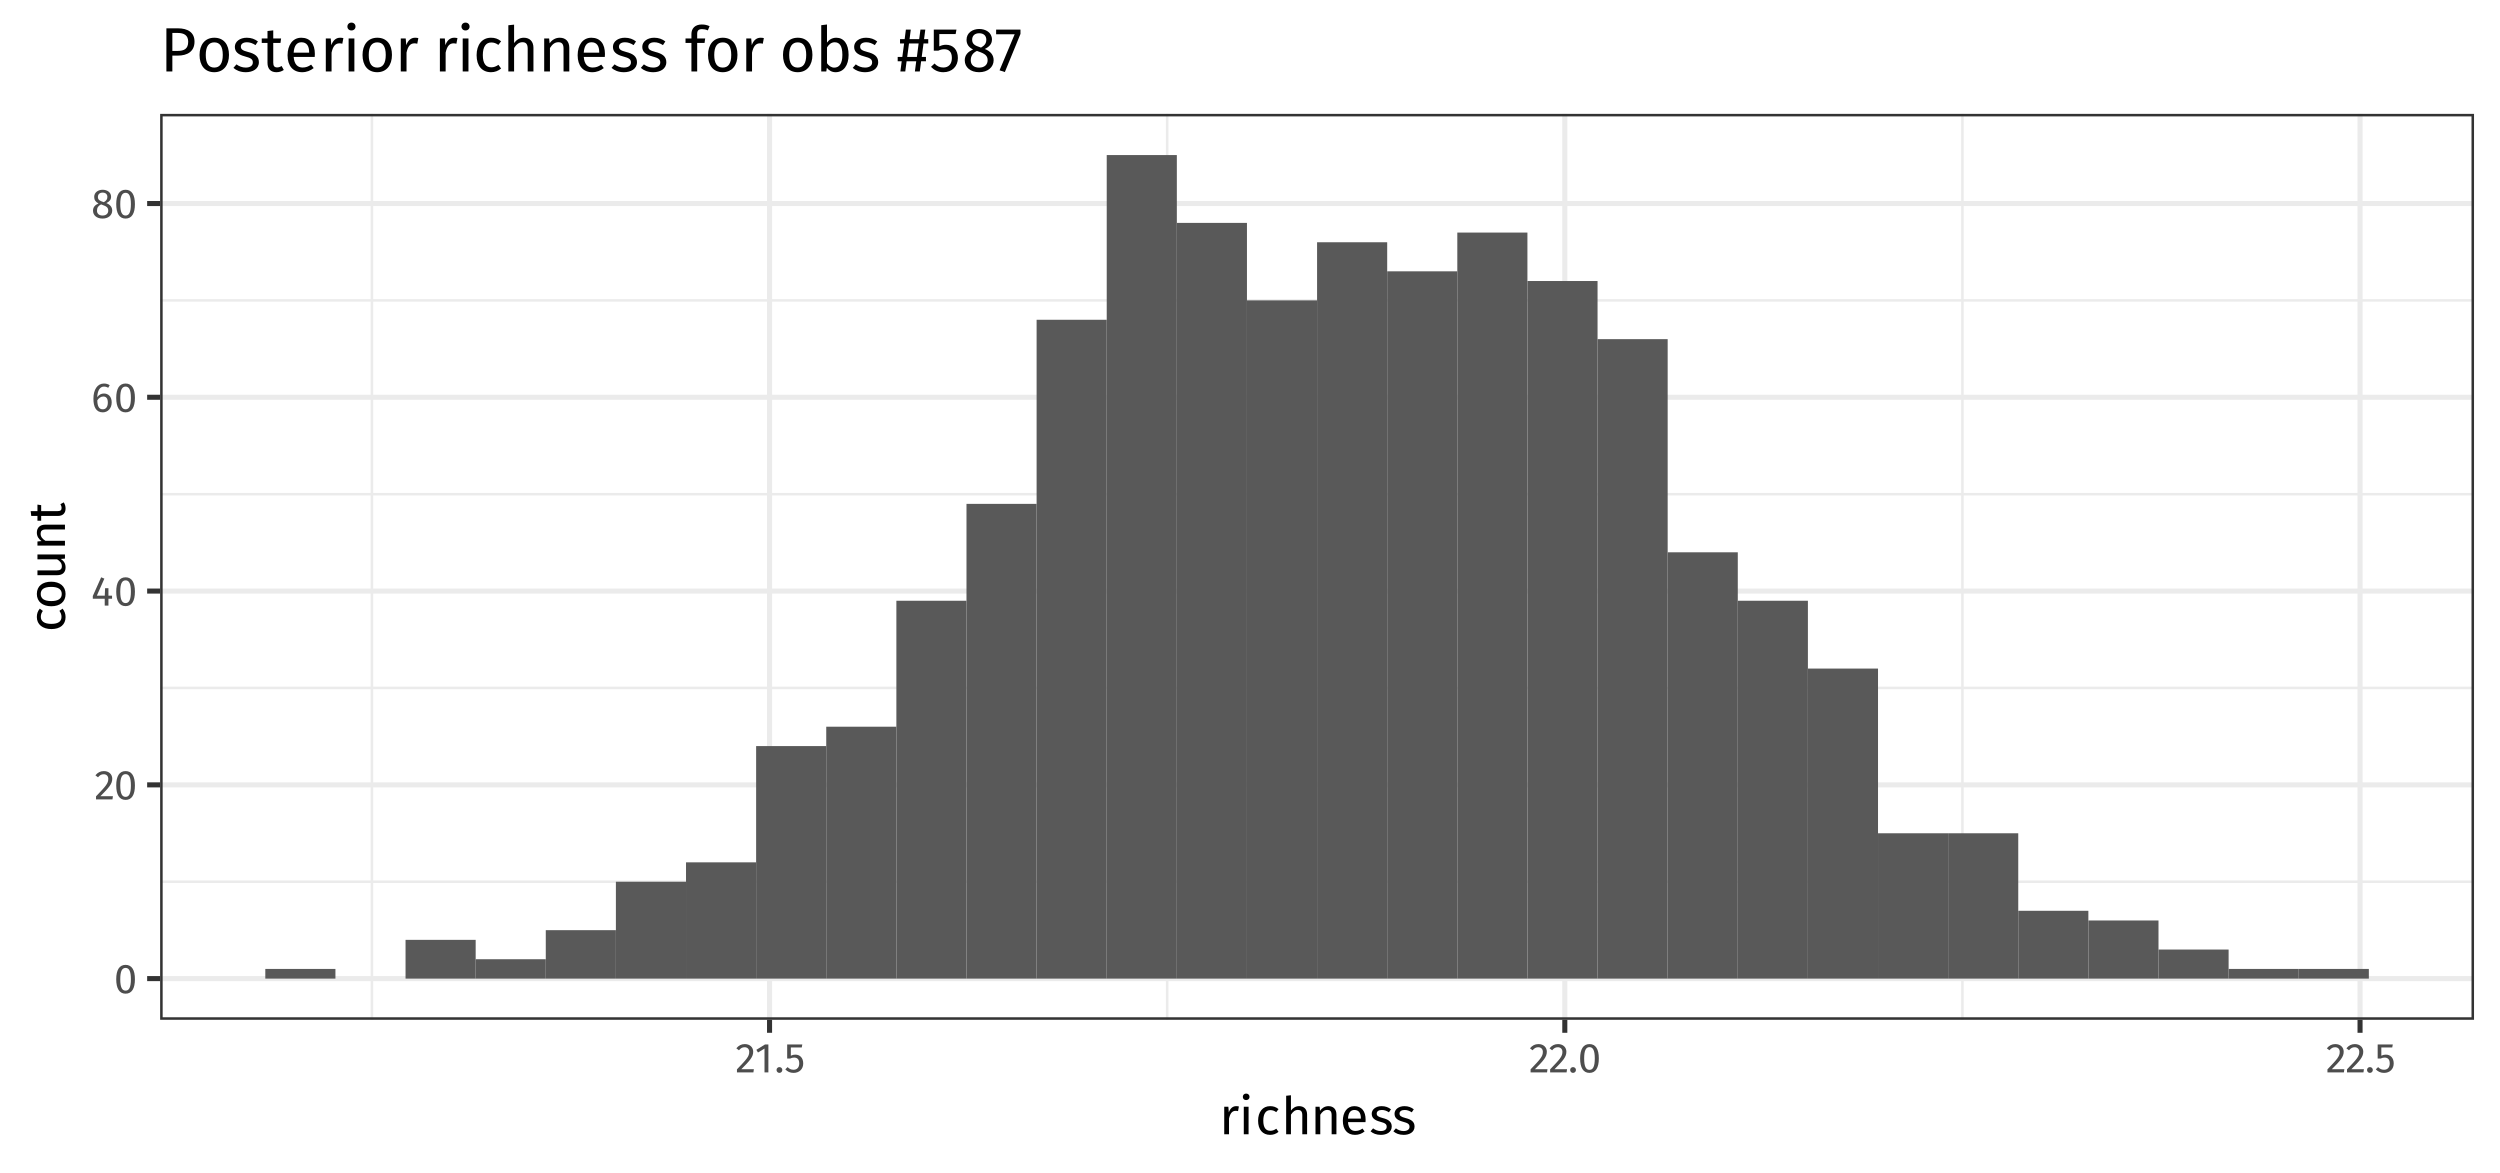 <?xml version="1.0" encoding="UTF-8"?>
<svg xmlns="http://www.w3.org/2000/svg" xmlns:xlink="http://www.w3.org/1999/xlink" width="767" height="360" viewBox="0 0 767 360">
<defs>
<g>
<g id="glyph-0-0">
<path d="M 6.953 -13.438 L 1.578 -13.438 L 1.578 4.484 L 6.953 4.484 Z M 6.25 -12.766 L 6.25 3.812 L 2.281 3.812 L 2.281 -12.766 Z M 4.141 -5.766 C 3.641 -5.766 2.953 -5.625 2.953 -5.266 C 2.953 -5.109 3.078 -4.984 3.266 -4.984 C 3.312 -4.984 3.359 -4.984 3.422 -5.016 C 3.641 -5.125 3.828 -5.156 4.094 -5.156 C 4.734 -5.156 4.875 -4.766 4.875 -4.281 C 4.875 -3.594 4.625 -3.344 3.719 -3.281 L 3.719 -2.219 C 3.719 -2.016 3.859 -1.906 4.031 -1.906 C 4.188 -1.906 4.344 -2.016 4.344 -2.219 L 4.344 -2.797 C 5.203 -2.922 5.562 -3.406 5.562 -4.297 C 5.562 -5.062 5.25 -5.766 4.141 -5.766 Z M 4.031 -1.531 C 3.781 -1.531 3.578 -1.344 3.578 -1.094 C 3.578 -0.812 3.781 -0.609 4.031 -0.609 C 4.281 -0.609 4.484 -0.812 4.484 -1.094 C 4.484 -1.344 4.281 -1.531 4.031 -1.531 Z M 4.031 -1.531 "/>
</g>
<g id="glyph-0-1">
<path d="M 3.578 -8.688 C 1.656 -8.688 0.703 -7.109 0.703 -4.281 C 0.703 -1.438 1.656 0.156 3.578 0.156 C 5.484 0.156 6.438 -1.438 6.438 -4.281 C 6.438 -7.109 5.484 -8.688 3.578 -8.688 Z M 3.578 -7.75 C 4.625 -7.75 5.203 -6.781 5.203 -4.281 C 5.203 -1.75 4.625 -0.781 3.578 -0.781 C 2.5 -0.781 1.938 -1.75 1.938 -4.281 C 1.938 -6.781 2.5 -7.75 3.578 -7.75 Z M 3.578 -7.75 "/>
</g>
<g id="glyph-0-2">
<path d="M 2.922 -8.688 C 1.844 -8.688 1.016 -8.25 0.312 -7.391 L 1.109 -6.781 C 1.656 -7.438 2.141 -7.719 2.859 -7.719 C 3.688 -7.719 4.266 -7.188 4.266 -6.297 C 4.266 -4.906 3.516 -4.078 0.5 -0.938 L 0.5 0 L 5.547 0 L 5.688 -0.984 L 1.844 -0.984 C 4.469 -3.609 5.484 -4.75 5.484 -6.344 C 5.484 -7.672 4.484 -8.688 2.922 -8.688 Z M 2.922 -8.688 "/>
</g>
<g id="glyph-0-3">
<path d="M 6.422 -3.047 L 5.312 -3.047 L 5.312 -5.344 L 4.281 -5.344 L 4.188 -3.047 L 1.75 -3.047 L 4.062 -8.281 L 3.078 -8.688 L 0.516 -2.953 L 0.516 -2.109 L 4.172 -2.109 L 4.172 0 L 5.312 0 L 5.312 -2.109 L 6.422 -2.109 Z M 6.422 -3.047 "/>
</g>
<g id="glyph-0-4">
<path d="M 3.938 -5.625 C 3.141 -5.625 2.438 -5.297 1.875 -4.5 C 1.938 -6.469 2.688 -7.75 3.922 -7.75 C 4.406 -7.75 4.844 -7.625 5.25 -7.391 L 5.703 -8.172 C 5.203 -8.5 4.625 -8.688 3.938 -8.688 C 1.922 -8.688 0.703 -6.828 0.703 -4.016 C 0.703 -1.562 1.5 0.156 3.578 0.156 C 5.094 0.156 6.312 -1.031 6.312 -2.906 C 6.312 -4.734 5.203 -5.625 3.938 -5.625 Z M 3.578 -0.781 C 2.438 -0.781 1.938 -1.656 1.891 -3.516 C 2.328 -4.219 2.969 -4.703 3.734 -4.703 C 4.547 -4.703 5.125 -4.219 5.125 -2.859 C 5.125 -1.609 4.594 -0.781 3.578 -0.781 Z M 3.578 -0.781 "/>
</g>
<g id="glyph-0-5">
<path d="M 4.672 -4.594 C 5.641 -5.078 6.125 -5.656 6.125 -6.531 C 6.125 -7.984 4.812 -8.688 3.531 -8.688 C 2.234 -8.688 0.938 -7.938 0.938 -6.484 C 0.938 -5.609 1.344 -4.953 2.266 -4.484 C 1.219 -4.031 0.578 -3.359 0.578 -2.266 C 0.578 -0.859 1.734 0.156 3.5 0.156 C 5.25 0.156 6.469 -0.859 6.469 -2.297 C 6.469 -3.359 5.844 -4.125 4.672 -4.594 Z M 3.531 -7.812 C 4.469 -7.812 4.984 -7.281 4.984 -6.484 C 4.984 -5.766 4.656 -5.312 3.891 -4.875 L 3.672 -4.953 C 2.688 -5.266 2.078 -5.594 2.078 -6.469 C 2.078 -7.328 2.656 -7.812 3.531 -7.812 Z M 3.516 -0.781 C 2.453 -0.781 1.797 -1.328 1.797 -2.266 C 1.797 -3.203 2.219 -3.781 3.062 -4.203 L 3.375 -4.078 C 4.766 -3.609 5.25 -3.203 5.25 -2.281 C 5.25 -1.375 4.594 -0.781 3.516 -0.781 Z M 3.516 -0.781 "/>
</g>
<g id="glyph-0-6">
<path d="M 4.141 -8.562 L 3.094 -8.562 L 0.453 -6.922 L 0.953 -6.094 L 2.953 -7.312 L 2.953 0 L 4.141 0 Z M 4.141 -8.562 "/>
</g>
<g id="glyph-0-7">
<path d="M 1.516 -1.625 C 1.031 -1.625 0.641 -1.234 0.641 -0.75 C 0.641 -0.25 1.031 0.156 1.516 0.156 C 2.031 0.156 2.422 -0.25 2.422 -0.75 C 2.422 -1.234 2.031 -1.625 1.516 -1.625 Z M 1.516 -1.625 "/>
</g>
<g id="glyph-0-8">
<path d="M 5.547 -8.562 L 0.906 -8.562 L 0.906 -4.25 L 1.828 -4.25 C 2.234 -4.438 2.578 -4.547 3.047 -4.547 C 3.922 -4.547 4.609 -4.078 4.609 -2.766 C 4.609 -1.516 3.922 -0.812 2.859 -0.812 C 2.109 -0.812 1.562 -1.078 1.047 -1.625 L 0.328 -0.938 C 1 -0.25 1.781 0.156 2.859 0.156 C 4.641 0.156 5.828 -1.031 5.828 -2.734 C 5.828 -4.438 4.844 -5.453 3.406 -5.453 C 2.938 -5.453 2.484 -5.344 2.031 -5.125 L 2.031 -7.641 L 5.375 -7.641 Z M 5.547 -8.562 "/>
</g>
<g id="glyph-1-0">
<path d="M 8.688 -16.797 L 1.969 -16.797 L 1.969 5.594 L 8.688 5.594 Z M 7.828 -15.969 L 7.828 4.766 L 2.844 4.766 L 2.844 -15.969 Z M 5.188 -7.219 C 4.562 -7.219 3.703 -7.031 3.703 -6.594 C 3.703 -6.391 3.844 -6.219 4.078 -6.219 C 4.141 -6.219 4.203 -6.234 4.281 -6.266 C 4.562 -6.406 4.781 -6.453 5.125 -6.453 C 5.922 -6.453 6.094 -5.969 6.094 -5.344 C 6.094 -4.5 5.797 -4.172 4.641 -4.109 L 4.641 -2.766 C 4.641 -2.531 4.828 -2.391 5.047 -2.391 C 5.234 -2.391 5.438 -2.531 5.438 -2.766 L 5.438 -3.484 C 6.516 -3.641 6.953 -4.25 6.953 -5.375 C 6.953 -6.344 6.562 -7.219 5.188 -7.219 Z M 5.047 -1.922 C 4.719 -1.922 4.484 -1.688 4.484 -1.359 C 4.484 -1.031 4.719 -0.766 5.047 -0.766 C 5.359 -0.766 5.594 -1.031 5.594 -1.359 C 5.594 -1.688 5.359 -1.922 5.047 -1.922 Z M 5.047 -1.922 "/>
</g>
<g id="glyph-1-1">
<path d="M 5.188 -8.625 C 4.156 -8.625 3.375 -7.984 2.922 -6.719 L 2.781 -8.438 L 1.516 -8.438 L 1.516 0 L 2.984 0 L 2.984 -4.812 C 3.344 -6.438 3.953 -7.188 5.016 -7.188 C 5.312 -7.188 5.484 -7.156 5.75 -7.094 L 6.016 -8.531 C 5.766 -8.594 5.453 -8.625 5.188 -8.625 Z M 5.188 -8.625 "/>
</g>
<g id="glyph-1-2">
<path d="M 2.234 -12.484 C 1.625 -12.484 1.219 -12.047 1.219 -11.469 C 1.219 -10.906 1.625 -10.484 2.234 -10.484 C 2.859 -10.484 3.281 -10.906 3.281 -11.469 C 3.281 -12.047 2.859 -12.484 2.234 -12.484 Z M 2.984 -8.438 L 1.516 -8.438 L 1.516 0 L 2.984 0 Z M 2.984 -8.438 "/>
</g>
<g id="glyph-1-3">
<path d="M 4.594 -8.625 C 2.297 -8.625 0.906 -6.828 0.906 -4.141 C 0.906 -1.422 2.312 0.188 4.594 0.188 C 5.562 0.188 6.422 -0.125 7.172 -0.734 L 6.5 -1.703 C 5.859 -1.281 5.359 -1.062 4.656 -1.062 C 3.328 -1.062 2.5 -1.969 2.5 -4.172 C 2.5 -6.375 3.328 -7.406 4.656 -7.406 C 5.359 -7.406 5.891 -7.203 6.469 -6.781 L 7.172 -7.719 C 6.391 -8.375 5.578 -8.625 4.594 -8.625 Z M 4.594 -8.625 "/>
</g>
<g id="glyph-1-4">
<path d="M 5.484 -8.625 C 4.438 -8.625 3.594 -8.094 2.984 -7.266 L 2.984 -11.969 L 1.516 -11.812 L 1.516 0 L 2.984 0 L 2.984 -6 C 3.547 -6.875 4.203 -7.469 5.125 -7.469 C 5.922 -7.469 6.469 -7.109 6.469 -5.844 L 6.469 0 L 7.938 0 L 7.938 -6.047 C 7.938 -7.625 7.031 -8.625 5.484 -8.625 Z M 5.484 -8.625 "/>
</g>
<g id="glyph-1-5">
<path d="M 5.484 -8.625 C 4.391 -8.625 3.484 -8.047 2.906 -7.188 L 2.781 -8.438 L 1.516 -8.438 L 1.516 0 L 2.984 0 L 2.984 -5.984 C 3.547 -6.875 4.188 -7.469 5.141 -7.469 C 5.953 -7.469 6.469 -7.109 6.469 -5.844 L 6.469 0 L 7.938 0 L 7.938 -6.047 C 7.938 -7.641 7.047 -8.625 5.484 -8.625 Z M 5.484 -8.625 "/>
</g>
<g id="glyph-1-6">
<path d="M 7.891 -4.469 C 7.891 -7.047 6.688 -8.625 4.422 -8.625 C 2.234 -8.625 0.906 -6.75 0.906 -4.125 C 0.906 -1.453 2.281 0.188 4.641 0.188 C 5.812 0.188 6.75 -0.203 7.578 -0.859 L 6.938 -1.75 C 6.203 -1.234 5.578 -1.016 4.75 -1.016 C 3.531 -1.016 2.625 -1.766 2.484 -3.719 L 7.859 -3.719 C 7.875 -3.906 7.891 -4.172 7.891 -4.469 Z M 6.438 -4.797 L 2.484 -4.797 C 2.594 -6.672 3.328 -7.453 4.453 -7.453 C 5.781 -7.453 6.438 -6.547 6.438 -4.891 Z M 6.438 -4.797 "/>
</g>
<g id="glyph-1-7">
<path d="M 3.812 -8.625 C 2.062 -8.625 0.766 -7.641 0.766 -6.297 C 0.766 -5.125 1.484 -4.344 3.312 -3.859 C 4.938 -3.422 5.359 -3.109 5.359 -2.266 C 5.359 -1.469 4.656 -0.984 3.547 -0.984 C 2.641 -0.984 1.859 -1.297 1.188 -1.812 L 0.406 -0.906 C 1.141 -0.266 2.156 0.188 3.578 0.188 C 5.297 0.188 6.906 -0.609 6.906 -2.375 C 6.906 -3.844 5.891 -4.547 4.109 -4.984 C 2.75 -5.344 2.297 -5.656 2.297 -6.359 C 2.297 -7.031 2.891 -7.453 3.859 -7.453 C 4.641 -7.453 5.297 -7.219 6.047 -6.734 L 6.672 -7.656 C 5.875 -8.266 4.984 -8.625 3.812 -8.625 Z M 3.812 -8.625 "/>
</g>
<g id="glyph-2-0">
<path d="M -16.797 -8.688 L -16.797 -1.969 L 5.594 -1.969 L 5.594 -8.688 Z M -15.969 -7.828 L 4.766 -7.828 L 4.766 -2.844 L -15.969 -2.844 Z M -7.219 -5.188 C -7.219 -4.562 -7.031 -3.703 -6.594 -3.703 C -6.391 -3.703 -6.219 -3.844 -6.219 -4.078 C -6.219 -4.141 -6.234 -4.203 -6.266 -4.281 C -6.406 -4.562 -6.453 -4.781 -6.453 -5.125 C -6.453 -5.922 -5.969 -6.094 -5.344 -6.094 C -4.5 -6.094 -4.172 -5.797 -4.109 -4.641 L -2.766 -4.641 C -2.531 -4.641 -2.391 -4.828 -2.391 -5.047 C -2.391 -5.234 -2.531 -5.438 -2.766 -5.438 L -3.484 -5.438 C -3.641 -6.516 -4.25 -6.953 -5.375 -6.953 C -6.344 -6.953 -7.219 -6.562 -7.219 -5.188 Z M -1.922 -5.047 C -1.922 -4.719 -1.688 -4.484 -1.359 -4.484 C -1.031 -4.484 -0.766 -4.719 -0.766 -5.047 C -0.766 -5.359 -1.031 -5.594 -1.359 -5.594 C -1.688 -5.594 -1.922 -5.359 -1.922 -5.047 Z M -1.922 -5.047 "/>
</g>
<g id="glyph-2-1">
<path d="M -8.625 -4.594 C -8.625 -2.297 -6.828 -0.906 -4.141 -0.906 C -1.422 -0.906 0.188 -2.312 0.188 -4.594 C 0.188 -5.562 -0.125 -6.422 -0.734 -7.172 L -1.703 -6.5 C -1.281 -5.859 -1.062 -5.359 -1.062 -4.656 C -1.062 -3.328 -1.969 -2.5 -4.172 -2.5 C -6.375 -2.5 -7.406 -3.328 -7.406 -4.656 C -7.406 -5.359 -7.203 -5.891 -6.781 -6.469 L -7.719 -7.172 C -8.375 -6.391 -8.625 -5.578 -8.625 -4.594 Z M -8.625 -4.594 "/>
</g>
<g id="glyph-2-2">
<path d="M -8.625 -4.688 C -8.625 -2.281 -6.812 -0.906 -4.203 -0.906 C -1.531 -0.906 0.188 -2.266 0.188 -4.672 C 0.188 -7.062 -1.609 -8.438 -4.219 -8.438 C -6.891 -8.438 -8.625 -7.094 -8.625 -4.688 Z M -7.438 -4.688 C -7.438 -6.078 -6.422 -6.844 -4.219 -6.844 C -2.016 -6.844 -0.984 -6.078 -0.984 -4.672 C -0.984 -3.266 -2.016 -2.5 -4.203 -2.5 C -6.422 -2.5 -7.438 -3.281 -7.438 -4.688 Z M -7.438 -4.688 "/>
</g>
<g id="glyph-2-3">
<path d="M -8.438 -7.797 L -8.438 -6.312 L -2.422 -6.312 C -1.562 -5.812 -0.953 -5.125 -0.953 -4.203 C -0.953 -3.297 -1.391 -2.906 -2.547 -2.906 L -8.438 -2.906 L -8.438 -1.438 L -2.391 -1.438 C -0.734 -1.438 0.188 -2.312 0.188 -3.797 C 0.188 -4.984 -0.281 -5.781 -1.312 -6.422 L 0 -6.531 L 0 -7.797 Z M -8.438 -7.797 "/>
</g>
<g id="glyph-2-4">
<path d="M -8.625 -5.484 C -8.625 -4.391 -8.047 -3.484 -7.188 -2.906 L -8.438 -2.781 L -8.438 -1.516 L 0 -1.516 L 0 -2.984 L -5.984 -2.984 C -6.875 -3.547 -7.469 -4.188 -7.469 -5.141 C -7.469 -5.953 -7.109 -6.469 -5.844 -6.469 L 0 -6.469 L 0 -7.938 L -6.047 -7.938 C -7.641 -7.938 -8.625 -7.047 -8.625 -5.484 Z M -8.625 -5.484 "/>
</g>
<g id="glyph-2-5">
<path d="M -1.391 -5.219 C -1.141 -4.797 -1.031 -4.469 -1.031 -4.094 C -1.031 -3.359 -1.422 -3.094 -2.266 -3.094 L -7.297 -3.094 L -7.297 -4.922 L -8.438 -5.094 L -8.438 -3.094 L -10.516 -3.094 L -10.344 -1.609 L -8.438 -1.609 L -8.438 -0.141 L -7.297 -0.141 L -7.297 -1.609 L -2.203 -1.609 C -0.641 -1.609 0.188 -2.469 0.188 -3.891 C 0.188 -4.609 0 -5.219 -0.391 -5.781 Z M -1.391 -5.219 "/>
</g>
<g id="glyph-3-0">
<path d="M 10.422 -20.156 L 2.359 -20.156 L 2.359 6.719 L 10.422 6.719 Z M 9.391 -19.172 L 9.391 5.719 L 3.422 5.719 L 3.422 -19.172 Z M 6.219 -8.656 C 5.469 -8.656 4.438 -8.438 4.438 -7.906 C 4.438 -7.656 4.609 -7.469 4.891 -7.469 C 4.969 -7.469 5.047 -7.484 5.141 -7.531 C 5.469 -7.688 5.734 -7.734 6.141 -7.734 C 7.109 -7.734 7.312 -7.156 7.312 -6.406 C 7.312 -5.391 6.953 -5.016 5.562 -4.938 L 5.562 -3.328 C 5.562 -3.031 5.797 -2.859 6.047 -2.859 C 6.281 -2.859 6.531 -3.031 6.531 -3.328 L 6.531 -4.188 C 7.812 -4.375 8.359 -5.109 8.359 -6.453 C 8.359 -7.609 7.875 -8.656 6.219 -8.656 Z M 6.047 -2.297 C 5.672 -2.297 5.375 -2.016 5.375 -1.625 C 5.375 -1.234 5.672 -0.922 6.047 -0.922 C 6.438 -0.922 6.719 -1.234 6.719 -1.625 C 6.719 -2.016 6.438 -2.297 6.047 -2.297 Z M 6.047 -2.297 "/>
</g>
<g id="glyph-3-1">
<path d="M 5.391 -13.234 L 1.922 -13.234 L 1.922 0 L 3.75 0 L 3.75 -4.859 L 5.422 -4.859 C 8.328 -4.859 10.547 -6.109 10.547 -9.141 C 10.547 -11.922 8.578 -13.234 5.391 -13.234 Z M 5.344 -6.297 L 3.75 -6.297 L 3.75 -11.812 L 5.375 -11.812 C 7.328 -11.812 8.609 -11.094 8.609 -9.125 C 8.609 -6.875 7.297 -6.297 5.344 -6.297 Z M 5.344 -6.297 "/>
</g>
<g id="glyph-3-2">
<path d="M 5.625 -10.344 C 2.75 -10.344 1.094 -8.188 1.094 -5.047 C 1.094 -1.844 2.734 0.234 5.609 0.234 C 8.469 0.234 10.125 -1.938 10.125 -5.062 C 10.125 -8.281 8.5 -10.344 5.625 -10.344 Z M 5.625 -8.922 C 7.297 -8.922 8.219 -7.703 8.219 -5.062 C 8.219 -2.422 7.297 -1.188 5.609 -1.188 C 3.922 -1.188 3 -2.422 3 -5.047 C 3 -7.703 3.938 -8.922 5.625 -8.922 Z M 5.625 -8.922 "/>
</g>
<g id="glyph-3-3">
<path d="M 4.578 -10.344 C 2.484 -10.344 0.922 -9.172 0.922 -7.562 C 0.922 -6.141 1.781 -5.203 3.969 -4.625 C 5.938 -4.109 6.438 -3.719 6.438 -2.734 C 6.438 -1.766 5.594 -1.188 4.266 -1.188 C 3.172 -1.188 2.234 -1.562 1.422 -2.172 L 0.484 -1.094 C 1.359 -0.328 2.594 0.234 4.297 0.234 C 6.359 0.234 8.297 -0.734 8.297 -2.844 C 8.297 -4.609 7.062 -5.453 4.938 -5.984 C 3.297 -6.406 2.766 -6.797 2.766 -7.625 C 2.766 -8.438 3.469 -8.953 4.625 -8.953 C 5.562 -8.953 6.359 -8.656 7.266 -8.078 L 8 -9.203 C 7.047 -9.922 5.984 -10.344 4.578 -10.344 Z M 4.578 -10.344 "/>
</g>
<g id="glyph-3-4">
<path d="M 6.266 -1.672 C 5.766 -1.359 5.359 -1.234 4.922 -1.234 C 4.031 -1.234 3.703 -1.703 3.703 -2.734 L 3.703 -8.75 L 5.922 -8.75 L 6.109 -10.125 L 3.703 -10.125 L 3.703 -12.609 L 1.938 -12.406 L 1.938 -10.125 L 0.172 -10.125 L 0.172 -8.75 L 1.938 -8.75 L 1.938 -2.656 C 1.938 -0.766 2.953 0.234 4.672 0.234 C 5.531 0.234 6.266 0 6.938 -0.453 Z M 6.266 -1.672 "/>
</g>
<g id="glyph-3-5">
<path d="M 9.469 -5.359 C 9.469 -8.453 8.031 -10.344 5.297 -10.344 C 2.688 -10.344 1.094 -8.109 1.094 -4.953 C 1.094 -1.75 2.75 0.234 5.562 0.234 C 6.969 0.234 8.109 -0.25 9.109 -1.031 L 8.328 -2.094 C 7.453 -1.484 6.703 -1.203 5.703 -1.203 C 4.25 -1.203 3.156 -2.109 2.969 -4.453 L 9.422 -4.453 C 9.453 -4.688 9.469 -5.016 9.469 -5.359 Z M 7.719 -5.766 L 2.969 -5.766 C 3.109 -8 4 -8.953 5.344 -8.953 C 6.938 -8.953 7.719 -7.859 7.719 -5.875 Z M 7.719 -5.766 "/>
</g>
<g id="glyph-3-6">
<path d="M 6.219 -10.344 C 5 -10.344 4.047 -9.578 3.516 -8.062 L 3.344 -10.125 L 1.828 -10.125 L 1.828 0 L 3.594 0 L 3.594 -5.781 C 4.016 -7.719 4.75 -8.625 6.016 -8.625 C 6.375 -8.625 6.594 -8.578 6.891 -8.5 L 7.219 -10.234 C 6.906 -10.312 6.547 -10.344 6.219 -10.344 Z M 6.219 -10.344 "/>
</g>
<g id="glyph-3-7">
<path d="M 2.688 -14.984 C 1.953 -14.984 1.453 -14.453 1.453 -13.766 C 1.453 -13.094 1.953 -12.578 2.688 -12.578 C 3.438 -12.578 3.938 -13.094 3.938 -13.766 C 3.938 -14.453 3.438 -14.984 2.688 -14.984 Z M 3.594 -10.125 L 1.828 -10.125 L 1.828 0 L 3.594 0 Z M 3.594 -10.125 "/>
</g>
<g id="glyph-3-8">
</g>
<g id="glyph-3-9">
<path d="M 5.516 -10.344 C 2.766 -10.344 1.094 -8.203 1.094 -4.969 C 1.094 -1.703 2.781 0.234 5.516 0.234 C 6.688 0.234 7.703 -0.156 8.609 -0.891 L 7.797 -2.031 C 7.031 -1.531 6.438 -1.266 5.594 -1.266 C 4 -1.266 3 -2.359 3 -5.016 C 3 -7.641 4 -8.891 5.594 -8.891 C 6.438 -8.891 7.062 -8.641 7.766 -8.141 L 8.609 -9.25 C 7.656 -10.047 6.703 -10.344 5.516 -10.344 Z M 5.516 -10.344 "/>
</g>
<g id="glyph-3-10">
<path d="M 6.594 -10.344 C 5.312 -10.344 4.328 -9.719 3.594 -8.719 L 3.594 -14.359 L 1.828 -14.172 L 1.828 0 L 3.594 0 L 3.594 -7.203 C 4.266 -8.25 5.047 -8.969 6.141 -8.969 C 7.109 -8.969 7.766 -8.531 7.766 -7.016 L 7.766 0 L 9.531 0 L 9.531 -7.266 C 9.531 -9.156 8.438 -10.344 6.594 -10.344 Z M 6.594 -10.344 "/>
</g>
<g id="glyph-3-11">
<path d="M 6.594 -10.344 C 5.266 -10.344 4.188 -9.656 3.5 -8.625 L 3.344 -10.125 L 1.828 -10.125 L 1.828 0 L 3.594 0 L 3.594 -7.188 C 4.266 -8.25 5.031 -8.969 6.172 -8.969 C 7.141 -8.969 7.766 -8.531 7.766 -7.016 L 7.766 0 L 9.531 0 L 9.531 -7.266 C 9.531 -9.172 8.453 -10.344 6.594 -10.344 Z M 6.594 -10.344 "/>
</g>
<g id="glyph-3-12">
<path d="M 5.266 -12.984 C 5.781 -12.984 6.375 -12.891 7.031 -12.594 L 7.578 -13.891 C 6.781 -14.234 6.125 -14.406 5.172 -14.406 C 3.109 -14.406 2 -13.188 2 -11.5 L 2 -10.125 L 0.188 -10.125 L 0.188 -8.75 L 2 -8.75 L 2 0 L 3.766 0 L 3.766 -8.75 L 6.031 -8.75 L 6.219 -10.125 L 3.766 -10.125 L 3.766 -11.516 C 3.766 -12.5 4.141 -12.984 5.266 -12.984 Z M 5.266 -12.984 "/>
</g>
<g id="glyph-3-13">
<path d="M 6.453 -10.344 C 5.219 -10.344 4.281 -9.797 3.594 -8.859 L 3.594 -14.406 L 1.828 -14.188 L 1.828 0 L 3.375 0 L 3.547 -1.109 C 4.25 -0.266 5.125 0.234 6.234 0.234 C 8.703 0.234 10.219 -1.906 10.219 -5.062 C 10.219 -8.453 8.734 -10.344 6.453 -10.344 Z M 5.812 -1.172 C 4.922 -1.172 4.109 -1.734 3.594 -2.531 L 3.594 -7.375 C 4.109 -8.188 4.844 -8.953 5.953 -8.953 C 7.375 -8.953 8.312 -7.953 8.312 -5.062 C 8.312 -2.297 7.297 -1.172 5.812 -1.172 Z M 5.812 -1.172 "/>
</g>
<g id="glyph-3-14">
<path d="M 9.656 -8.578 L 9.656 -9.922 L 8.375 -9.922 L 8.75 -12.844 L 7.266 -12.844 L 6.875 -9.922 L 3.922 -9.922 L 4.297 -12.844 L 2.797 -12.844 L 2.422 -9.922 L 1 -9.922 L 1 -8.578 L 2.25 -8.578 L 1.703 -4.453 L 0.281 -4.453 L 0.281 -3.125 L 1.516 -3.125 L 1.109 0 L 2.609 0 L 3.016 -3.125 L 5.969 -3.125 L 5.562 0 L 7.062 0 L 7.469 -3.125 L 8.953 -3.125 L 8.953 -4.453 L 7.656 -4.453 L 8.203 -8.578 Z M 6.172 -4.453 L 3.203 -4.453 L 3.75 -8.578 L 6.703 -8.578 Z M 6.172 -4.453 "/>
</g>
<g id="glyph-3-15">
<path d="M 8.312 -12.844 L 1.359 -12.844 L 1.359 -6.375 L 2.75 -6.375 C 3.359 -6.656 3.875 -6.812 4.578 -6.812 C 5.891 -6.812 6.906 -6.125 6.906 -4.141 C 6.906 -2.266 5.891 -1.203 4.281 -1.203 C 3.172 -1.203 2.344 -1.609 1.578 -2.438 L 0.5 -1.406 C 1.5 -0.391 2.672 0.234 4.297 0.234 C 6.969 0.234 8.75 -1.562 8.75 -4.109 C 8.75 -6.656 7.281 -8.188 5.109 -8.188 C 4.422 -8.188 3.719 -8.031 3.047 -7.688 L 3.047 -11.469 L 8.062 -11.469 Z M 8.312 -12.844 "/>
</g>
<g id="glyph-3-16">
<path d="M 7.016 -6.891 C 8.469 -7.625 9.203 -8.484 9.203 -9.797 C 9.203 -11.984 7.219 -13.031 5.297 -13.031 C 3.344 -13.031 1.406 -11.906 1.406 -9.734 C 1.406 -8.406 2.016 -7.438 3.406 -6.734 C 1.828 -6.047 0.859 -5.047 0.859 -3.406 C 0.859 -1.281 2.609 0.234 5.266 0.234 C 7.875 0.234 9.719 -1.281 9.719 -3.438 C 9.719 -5.047 8.781 -6.188 7.016 -6.891 Z M 5.297 -11.719 C 6.703 -11.719 7.469 -10.922 7.469 -9.734 C 7.469 -8.641 6.984 -7.969 5.844 -7.312 L 5.516 -7.438 C 4.031 -7.906 3.125 -8.391 3.125 -9.719 C 3.125 -11 3.969 -11.719 5.297 -11.719 Z M 5.281 -1.172 C 3.688 -1.172 2.703 -2 2.703 -3.406 C 2.703 -4.797 3.328 -5.688 4.594 -6.297 L 5.062 -6.125 C 7.141 -5.422 7.875 -4.797 7.875 -3.422 C 7.875 -2.078 6.891 -1.172 5.281 -1.172 Z M 5.281 -1.172 "/>
</g>
<g id="glyph-3-17">
<path d="M 7.953 -12.844 L 0.484 -12.844 L 0.484 -11.406 L 6.172 -11.406 L 1.531 -0.344 L 3.156 0.188 L 7.953 -11.516 Z M 7.953 -12.844 "/>
</g>
</g>
<clipPath id="clip-0">
<path clip-rule="nonzero" d="M 49.129 34.941 L 759.031 34.941 L 759.031 312.871 L 49.129 312.871 Z M 49.129 34.941 "/>
</clipPath>
<clipPath id="clip-1">
<path clip-rule="nonzero" d="M 49.129 270 L 759.031 270 L 759.031 271 L 49.129 271 Z M 49.129 270 "/>
</clipPath>
<clipPath id="clip-2">
<path clip-rule="nonzero" d="M 49.129 210 L 759.031 210 L 759.031 212 L 49.129 212 Z M 49.129 210 "/>
</clipPath>
<clipPath id="clip-3">
<path clip-rule="nonzero" d="M 49.129 151 L 759.031 151 L 759.031 152 L 49.129 152 Z M 49.129 151 "/>
</clipPath>
<clipPath id="clip-4">
<path clip-rule="nonzero" d="M 49.129 91 L 759.031 91 L 759.031 93 L 49.129 93 Z M 49.129 91 "/>
</clipPath>
<clipPath id="clip-5">
<path clip-rule="nonzero" d="M 113 34.941 L 115 34.941 L 115 312.871 L 113 312.871 Z M 113 34.941 "/>
</clipPath>
<clipPath id="clip-6">
<path clip-rule="nonzero" d="M 357 34.941 L 359 34.941 L 359 312.871 L 357 312.871 Z M 357 34.941 "/>
</clipPath>
<clipPath id="clip-7">
<path clip-rule="nonzero" d="M 601 34.941 L 603 34.941 L 603 312.871 L 601 312.871 Z M 601 34.941 "/>
</clipPath>
<clipPath id="clip-8">
<path clip-rule="nonzero" d="M 49.129 299 L 759.031 299 L 759.031 302 L 49.129 302 Z M 49.129 299 "/>
</clipPath>
<clipPath id="clip-9">
<path clip-rule="nonzero" d="M 49.129 240 L 759.031 240 L 759.031 242 L 49.129 242 Z M 49.129 240 "/>
</clipPath>
<clipPath id="clip-10">
<path clip-rule="nonzero" d="M 49.129 180 L 759.031 180 L 759.031 183 L 49.129 183 Z M 49.129 180 "/>
</clipPath>
<clipPath id="clip-11">
<path clip-rule="nonzero" d="M 49.129 121 L 759.031 121 L 759.031 123 L 49.129 123 Z M 49.129 121 "/>
</clipPath>
<clipPath id="clip-12">
<path clip-rule="nonzero" d="M 49.129 61 L 759.031 61 L 759.031 64 L 49.129 64 Z M 49.129 61 "/>
</clipPath>
<clipPath id="clip-13">
<path clip-rule="nonzero" d="M 235 34.941 L 237 34.941 L 237 312.871 L 235 312.871 Z M 235 34.941 "/>
</clipPath>
<clipPath id="clip-14">
<path clip-rule="nonzero" d="M 479 34.941 L 481 34.941 L 481 312.871 L 479 312.871 Z M 479 34.941 "/>
</clipPath>
<clipPath id="clip-15">
<path clip-rule="nonzero" d="M 723 34.941 L 725 34.941 L 725 312.871 L 723 312.871 Z M 723 34.941 "/>
</clipPath>
<clipPath id="clip-16">
<path clip-rule="nonzero" d="M 49.129 34.941 L 759.031 34.941 L 759.031 312.871 L 49.129 312.871 Z M 49.129 34.941 "/>
</clipPath>
</defs>
<rect x="-76.7" y="-36" width="920.4" height="432" fill="rgb(100%, 100%, 100%)" fill-opacity="1"/>
<rect x="-76.7" y="-36" width="920.4" height="432" fill="rgb(100%, 100%, 100%)" fill-opacity="1"/>
<path fill="none" stroke-width="1.552" stroke-linecap="round" stroke-linejoin="round" stroke="rgb(100%, 100%, 100%)" stroke-opacity="1" stroke-miterlimit="10" d="M 0 360 L 767 360 L 767 0 L 0 0 Z M 0 360 "/>
<g clip-path="url(#clip-0)">
<path fill-rule="nonzero" fill="rgb(100%, 100%, 100%)" fill-opacity="1" d="M 49.129 312.871 L 759.031 312.871 L 759.031 34.941 L 49.129 34.941 Z M 49.129 312.871 "/>
</g>
<g clip-path="url(#clip-1)">
<path fill="none" stroke-width="0.776" stroke-linecap="butt" stroke-linejoin="round" stroke="rgb(92.157%, 92.157%, 92.157%)" stroke-opacity="1" stroke-miterlimit="10" d="M 49.129 270.512 L 759.031 270.512 "/>
</g>
<g clip-path="url(#clip-2)">
<path fill="none" stroke-width="0.776" stroke-linecap="butt" stroke-linejoin="round" stroke="rgb(92.157%, 92.157%, 92.157%)" stroke-opacity="1" stroke-miterlimit="10" d="M 49.129 211.062 L 759.031 211.062 "/>
</g>
<g clip-path="url(#clip-3)">
<path fill="none" stroke-width="0.776" stroke-linecap="butt" stroke-linejoin="round" stroke="rgb(92.157%, 92.157%, 92.157%)" stroke-opacity="1" stroke-miterlimit="10" d="M 49.129 151.613 L 759.031 151.613 "/>
</g>
<g clip-path="url(#clip-4)">
<path fill="none" stroke-width="0.776" stroke-linecap="butt" stroke-linejoin="round" stroke="rgb(92.157%, 92.157%, 92.157%)" stroke-opacity="1" stroke-miterlimit="10" d="M 49.129 92.16 L 759.031 92.16 "/>
</g>
<g clip-path="url(#clip-5)">
<path fill="none" stroke-width="0.776" stroke-linecap="butt" stroke-linejoin="round" stroke="rgb(92.157%, 92.157%, 92.157%)" stroke-opacity="1" stroke-miterlimit="10" d="M 114.105 312.871 L 114.105 34.941 "/>
</g>
<g clip-path="url(#clip-6)">
<path fill="none" stroke-width="0.776" stroke-linecap="butt" stroke-linejoin="round" stroke="rgb(92.157%, 92.157%, 92.157%)" stroke-opacity="1" stroke-miterlimit="10" d="M 358.09 312.871 L 358.09 34.941 "/>
</g>
<g clip-path="url(#clip-7)">
<path fill="none" stroke-width="0.776" stroke-linecap="butt" stroke-linejoin="round" stroke="rgb(92.157%, 92.157%, 92.157%)" stroke-opacity="1" stroke-miterlimit="10" d="M 602.07 312.871 L 602.07 34.941 "/>
</g>
<g clip-path="url(#clip-8)">
<path fill="none" stroke-width="1.552" stroke-linecap="butt" stroke-linejoin="round" stroke="rgb(92.157%, 92.157%, 92.157%)" stroke-opacity="1" stroke-miterlimit="10" d="M 49.129 300.238 L 759.031 300.238 "/>
</g>
<g clip-path="url(#clip-9)">
<path fill="none" stroke-width="1.552" stroke-linecap="butt" stroke-linejoin="round" stroke="rgb(92.157%, 92.157%, 92.157%)" stroke-opacity="1" stroke-miterlimit="10" d="M 49.129 240.789 L 759.031 240.789 "/>
</g>
<g clip-path="url(#clip-10)">
<path fill="none" stroke-width="1.552" stroke-linecap="butt" stroke-linejoin="round" stroke="rgb(92.157%, 92.157%, 92.157%)" stroke-opacity="1" stroke-miterlimit="10" d="M 49.129 181.336 L 759.031 181.336 "/>
</g>
<g clip-path="url(#clip-11)">
<path fill="none" stroke-width="1.552" stroke-linecap="butt" stroke-linejoin="round" stroke="rgb(92.157%, 92.157%, 92.157%)" stroke-opacity="1" stroke-miterlimit="10" d="M 49.129 121.887 L 759.031 121.887 "/>
</g>
<g clip-path="url(#clip-12)">
<path fill="none" stroke-width="1.552" stroke-linecap="butt" stroke-linejoin="round" stroke="rgb(92.157%, 92.157%, 92.157%)" stroke-opacity="1" stroke-miterlimit="10" d="M 49.129 62.438 L 759.031 62.438 "/>
</g>
<g clip-path="url(#clip-13)">
<path fill="none" stroke-width="1.552" stroke-linecap="butt" stroke-linejoin="round" stroke="rgb(92.157%, 92.157%, 92.157%)" stroke-opacity="1" stroke-miterlimit="10" d="M 236.098 312.871 L 236.098 34.941 "/>
</g>
<g clip-path="url(#clip-14)">
<path fill="none" stroke-width="1.552" stroke-linecap="butt" stroke-linejoin="round" stroke="rgb(92.157%, 92.157%, 92.157%)" stroke-opacity="1" stroke-miterlimit="10" d="M 480.082 312.871 L 480.082 34.941 "/>
</g>
<g clip-path="url(#clip-15)">
<path fill="none" stroke-width="1.552" stroke-linecap="butt" stroke-linejoin="round" stroke="rgb(92.157%, 92.157%, 92.157%)" stroke-opacity="1" stroke-miterlimit="10" d="M 724.062 312.871 L 724.062 34.941 "/>
</g>
<path fill-rule="nonzero" fill="rgb(34.902%, 34.902%, 34.902%)" fill-opacity="1" d="M 81.398 300.238 L 102.91 300.238 L 102.91 297.266 L 81.398 297.266 Z M 81.398 300.238 "/>
<path fill-rule="nonzero" fill="rgb(34.902%, 34.902%, 34.902%)" fill-opacity="1" d="M 124.422 300.238 L 145.934 300.238 L 145.934 288.348 L 124.422 288.348 Z M 124.422 300.238 "/>
<path fill-rule="nonzero" fill="rgb(34.902%, 34.902%, 34.902%)" fill-opacity="1" d="M 145.934 300.238 L 167.445 300.238 L 167.445 294.293 L 145.934 294.293 Z M 145.934 300.238 "/>
<path fill-rule="nonzero" fill="rgb(34.902%, 34.902%, 34.902%)" fill-opacity="1" d="M 167.445 300.238 L 188.957 300.238 L 188.957 285.375 L 167.445 285.375 Z M 167.445 300.238 "/>
<path fill-rule="nonzero" fill="rgb(34.902%, 34.902%, 34.902%)" fill-opacity="1" d="M 188.957 300.238 L 210.469 300.238 L 210.469 270.512 L 188.957 270.512 Z M 188.957 300.238 "/>
<path fill-rule="nonzero" fill="rgb(34.902%, 34.902%, 34.902%)" fill-opacity="1" d="M 210.469 300.238 L 231.98 300.238 L 231.98 264.566 L 210.469 264.566 Z M 210.469 300.238 "/>
<path fill-rule="nonzero" fill="rgb(34.902%, 34.902%, 34.902%)" fill-opacity="1" d="M 231.98 300.238 L 253.492 300.238 L 253.492 228.898 L 231.98 228.898 Z M 231.98 300.238 "/>
<path fill-rule="nonzero" fill="rgb(34.902%, 34.902%, 34.902%)" fill-opacity="1" d="M 253.492 300.238 L 275.004 300.238 L 275.004 222.953 L 253.492 222.953 Z M 253.492 300.238 "/>
<path fill-rule="nonzero" fill="rgb(34.902%, 34.902%, 34.902%)" fill-opacity="1" d="M 275.008 300.238 L 296.52 300.238 L 296.52 184.309 L 275.008 184.309 Z M 275.008 300.238 "/>
<path fill-rule="nonzero" fill="rgb(34.902%, 34.902%, 34.902%)" fill-opacity="1" d="M 296.52 300.238 L 318.031 300.238 L 318.031 154.586 L 296.52 154.586 Z M 296.52 300.238 "/>
<path fill-rule="nonzero" fill="rgb(34.902%, 34.902%, 34.902%)" fill-opacity="1" d="M 318.031 300.238 L 339.543 300.238 L 339.543 98.105 L 318.031 98.105 Z M 318.031 300.238 "/>
<path fill-rule="nonzero" fill="rgb(34.902%, 34.902%, 34.902%)" fill-opacity="1" d="M 339.543 300.238 L 361.055 300.238 L 361.055 47.574 L 339.543 47.574 Z M 339.543 300.238 "/>
<path fill-rule="nonzero" fill="rgb(34.902%, 34.902%, 34.902%)" fill-opacity="1" d="M 361.055 300.238 L 382.566 300.238 L 382.566 68.383 L 361.055 68.383 Z M 361.055 300.238 "/>
<path fill-rule="nonzero" fill="rgb(34.902%, 34.902%, 34.902%)" fill-opacity="1" d="M 382.566 300.238 L 404.078 300.238 L 404.078 92.16 L 382.566 92.16 Z M 382.566 300.238 "/>
<path fill-rule="nonzero" fill="rgb(34.902%, 34.902%, 34.902%)" fill-opacity="1" d="M 404.078 300.238 L 425.59 300.238 L 425.59 74.324 L 404.078 74.324 Z M 404.078 300.238 "/>
<path fill-rule="nonzero" fill="rgb(34.902%, 34.902%, 34.902%)" fill-opacity="1" d="M 425.59 300.238 L 447.102 300.238 L 447.102 83.242 L 425.59 83.242 Z M 425.59 300.238 "/>
<path fill-rule="nonzero" fill="rgb(34.902%, 34.902%, 34.902%)" fill-opacity="1" d="M 447.102 300.238 L 468.613 300.238 L 468.613 71.352 L 447.102 71.352 Z M 447.102 300.238 "/>
<path fill-rule="nonzero" fill="rgb(34.902%, 34.902%, 34.902%)" fill-opacity="1" d="M 468.617 300.238 L 490.129 300.238 L 490.129 86.215 L 468.617 86.215 Z M 468.617 300.238 "/>
<path fill-rule="nonzero" fill="rgb(34.902%, 34.902%, 34.902%)" fill-opacity="1" d="M 490.129 300.238 L 511.641 300.238 L 511.641 104.051 L 490.129 104.051 Z M 490.129 300.238 "/>
<path fill-rule="nonzero" fill="rgb(34.902%, 34.902%, 34.902%)" fill-opacity="1" d="M 511.641 300.238 L 533.152 300.238 L 533.152 169.445 L 511.641 169.445 Z M 511.641 300.238 "/>
<path fill-rule="nonzero" fill="rgb(34.902%, 34.902%, 34.902%)" fill-opacity="1" d="M 533.152 300.238 L 554.664 300.238 L 554.664 184.309 L 533.152 184.309 Z M 533.152 300.238 "/>
<path fill-rule="nonzero" fill="rgb(34.902%, 34.902%, 34.902%)" fill-opacity="1" d="M 554.664 300.238 L 576.176 300.238 L 576.176 205.117 L 554.664 205.117 Z M 554.664 300.238 "/>
<path fill-rule="nonzero" fill="rgb(34.902%, 34.902%, 34.902%)" fill-opacity="1" d="M 576.176 300.238 L 597.688 300.238 L 597.688 255.648 L 576.176 255.648 Z M 576.176 300.238 "/>
<path fill-rule="nonzero" fill="rgb(34.902%, 34.902%, 34.902%)" fill-opacity="1" d="M 597.688 300.238 L 619.199 300.238 L 619.199 255.648 L 597.688 255.648 Z M 597.688 300.238 "/>
<path fill-rule="nonzero" fill="rgb(34.902%, 34.902%, 34.902%)" fill-opacity="1" d="M 619.199 300.238 L 640.711 300.238 L 640.711 279.43 L 619.199 279.43 Z M 619.199 300.238 "/>
<path fill-rule="nonzero" fill="rgb(34.902%, 34.902%, 34.902%)" fill-opacity="1" d="M 640.715 300.238 L 662.227 300.238 L 662.227 282.402 L 640.715 282.402 Z M 640.715 300.238 "/>
<path fill-rule="nonzero" fill="rgb(34.902%, 34.902%, 34.902%)" fill-opacity="1" d="M 662.227 300.238 L 683.738 300.238 L 683.738 291.32 L 662.227 291.32 Z M 662.227 300.238 "/>
<path fill-rule="nonzero" fill="rgb(34.902%, 34.902%, 34.902%)" fill-opacity="1" d="M 683.738 300.238 L 705.25 300.238 L 705.25 297.266 L 683.738 297.266 Z M 683.738 300.238 "/>
<path fill-rule="nonzero" fill="rgb(34.902%, 34.902%, 34.902%)" fill-opacity="1" d="M 705.25 300.238 L 726.762 300.238 L 726.762 297.266 L 705.25 297.266 Z M 705.25 300.238 "/>
<g clip-path="url(#clip-16)">
<path fill="none" stroke-width="1.552" stroke-linecap="round" stroke-linejoin="round" stroke="rgb(20%, 20%, 20%)" stroke-opacity="1" stroke-miterlimit="10" d="M 49.129 312.871 L 759.031 312.871 L 759.031 34.941 L 49.129 34.941 Z M 49.129 312.871 "/>
</g>
<g fill="rgb(30.196%, 30.196%, 30.196%)" fill-opacity="1">
<use xlink:href="#glyph-0-1" x="34.957" y="304.706"/>
</g>
<g fill="rgb(30.196%, 30.196%, 30.196%)" fill-opacity="1">
<use xlink:href="#glyph-0-2" x="28.957" y="245.257"/>
<use xlink:href="#glyph-0-1" x="34.957" y="245.257"/>
</g>
<g fill="rgb(30.196%, 30.196%, 30.196%)" fill-opacity="1">
<use xlink:href="#glyph-0-3" x="27.957" y="185.804"/>
<use xlink:href="#glyph-0-1" x="34.957" y="185.804"/>
</g>
<g fill="rgb(30.196%, 30.196%, 30.196%)" fill-opacity="1">
<use xlink:href="#glyph-0-4" x="27.957" y="126.354"/>
<use xlink:href="#glyph-0-1" x="34.957" y="126.354"/>
</g>
<g fill="rgb(30.196%, 30.196%, 30.196%)" fill-opacity="1">
<use xlink:href="#glyph-0-5" x="27.957" y="66.905"/>
<use xlink:href="#glyph-0-1" x="34.957" y="66.905"/>
</g>
<path fill="none" stroke-width="1.552" stroke-linecap="butt" stroke-linejoin="round" stroke="rgb(20%, 20%, 20%)" stroke-opacity="1" stroke-miterlimit="10" d="M 45.145 300.238 L 49.129 300.238 "/>
<path fill="none" stroke-width="1.552" stroke-linecap="butt" stroke-linejoin="round" stroke="rgb(20%, 20%, 20%)" stroke-opacity="1" stroke-miterlimit="10" d="M 45.145 240.789 L 49.129 240.789 "/>
<path fill="none" stroke-width="1.552" stroke-linecap="butt" stroke-linejoin="round" stroke="rgb(20%, 20%, 20%)" stroke-opacity="1" stroke-miterlimit="10" d="M 45.145 181.336 L 49.129 181.336 "/>
<path fill="none" stroke-width="1.552" stroke-linecap="butt" stroke-linejoin="round" stroke="rgb(20%, 20%, 20%)" stroke-opacity="1" stroke-miterlimit="10" d="M 45.145 121.887 L 49.129 121.887 "/>
<path fill="none" stroke-width="1.552" stroke-linecap="butt" stroke-linejoin="round" stroke="rgb(20%, 20%, 20%)" stroke-opacity="1" stroke-miterlimit="10" d="M 45.145 62.438 L 49.129 62.438 "/>
<path fill="none" stroke-width="1.552" stroke-linecap="butt" stroke-linejoin="round" stroke="rgb(20%, 20%, 20%)" stroke-opacity="1" stroke-miterlimit="10" d="M 236.098 316.855 L 236.098 312.871 "/>
<path fill="none" stroke-width="1.552" stroke-linecap="butt" stroke-linejoin="round" stroke="rgb(20%, 20%, 20%)" stroke-opacity="1" stroke-miterlimit="10" d="M 480.082 316.855 L 480.082 312.871 "/>
<path fill="none" stroke-width="1.552" stroke-linecap="butt" stroke-linejoin="round" stroke="rgb(20%, 20%, 20%)" stroke-opacity="1" stroke-miterlimit="10" d="M 724.062 316.855 L 724.062 312.871 "/>
<g fill="rgb(30.196%, 30.196%, 30.196%)" fill-opacity="1">
<use xlink:href="#glyph-0-2" x="225.598" y="329.011"/>
<use xlink:href="#glyph-0-6" x="231.598" y="329.011"/>
<use xlink:href="#glyph-0-7" x="237.598" y="329.011"/>
<use xlink:href="#glyph-0-8" x="240.598" y="329.011"/>
</g>
<g fill="rgb(30.196%, 30.196%, 30.196%)" fill-opacity="1">
<use xlink:href="#glyph-0-2" x="469.082" y="329.011"/>
<use xlink:href="#glyph-0-2" x="475.082" y="329.011"/>
<use xlink:href="#glyph-0-7" x="481.082" y="329.011"/>
<use xlink:href="#glyph-0-1" x="484.082" y="329.011"/>
</g>
<g fill="rgb(30.196%, 30.196%, 30.196%)" fill-opacity="1">
<use xlink:href="#glyph-0-2" x="713.562" y="329.011"/>
<use xlink:href="#glyph-0-2" x="719.562" y="329.011"/>
<use xlink:href="#glyph-0-7" x="725.562" y="329.011"/>
<use xlink:href="#glyph-0-8" x="728.562" y="329.011"/>
</g>
<g fill="rgb(0%, 0%, 0%)" fill-opacity="1">
<use xlink:href="#glyph-1-1" x="374.078" y="347.991"/>
<use xlink:href="#glyph-1-2" x="380.078" y="347.991"/>
<use xlink:href="#glyph-1-3" x="385.078" y="347.991"/>
<use xlink:href="#glyph-1-4" x="393.078" y="347.991"/>
<use xlink:href="#glyph-1-5" x="402.078" y="347.991"/>
<use xlink:href="#glyph-1-6" x="411.078" y="347.991"/>
<use xlink:href="#glyph-1-7" x="420.078" y="347.991"/>
<use xlink:href="#glyph-1-7" x="427.078" y="347.991"/>
</g>
<g fill="rgb(0%, 0%, 0%)" fill-opacity="1">
<use xlink:href="#glyph-2-1" x="19.929" y="193.906"/>
<use xlink:href="#glyph-2-2" x="19.929" y="186.906"/>
<use xlink:href="#glyph-2-3" x="19.929" y="177.906"/>
<use xlink:href="#glyph-2-4" x="19.929" y="168.906"/>
<use xlink:href="#glyph-2-5" x="19.929" y="159.906"/>
</g>
<g fill="rgb(0%, 0%, 0%)" fill-opacity="1">
<use xlink:href="#glyph-3-1" x="49.129" y="21.92"/>
<use xlink:href="#glyph-3-2" x="60.129" y="21.92"/>
<use xlink:href="#glyph-3-3" x="71.129" y="21.92"/>
<use xlink:href="#glyph-3-4" x="80.129" y="21.92"/>
<use xlink:href="#glyph-3-5" x="87.129" y="21.92"/>
<use xlink:href="#glyph-3-6" x="98.129" y="21.92"/>
<use xlink:href="#glyph-3-7" x="105.129" y="21.92"/>
<use xlink:href="#glyph-3-2" x="110.129" y="21.92"/>
<use xlink:href="#glyph-3-6" x="121.129" y="21.92"/>
<use xlink:href="#glyph-3-8" x="128.129" y="21.92"/>
<use xlink:href="#glyph-3-6" x="133.129" y="21.92"/>
<use xlink:href="#glyph-3-7" x="140.129" y="21.92"/>
<use xlink:href="#glyph-3-9" x="145.129" y="21.92"/>
<use xlink:href="#glyph-3-10" x="154.129" y="21.92"/>
<use xlink:href="#glyph-3-11" x="165.129" y="21.92"/>
<use xlink:href="#glyph-3-5" x="176.129" y="21.92"/>
<use xlink:href="#glyph-3-3" x="187.129" y="21.92"/>
<use xlink:href="#glyph-3-3" x="196.129" y="21.92"/>
<use xlink:href="#glyph-3-8" x="205.129" y="21.92"/>
<use xlink:href="#glyph-3-12" x="210.129" y="21.92"/>
<use xlink:href="#glyph-3-2" x="216.129" y="21.92"/>
<use xlink:href="#glyph-3-6" x="227.129" y="21.92"/>
<use xlink:href="#glyph-3-8" x="234.129" y="21.92"/>
<use xlink:href="#glyph-3-2" x="239.129" y="21.92"/>
<use xlink:href="#glyph-3-13" x="250.129" y="21.92"/>
<use xlink:href="#glyph-3-3" x="261.129" y="21.92"/>
<use xlink:href="#glyph-3-8" x="270.129" y="21.92"/>
<use xlink:href="#glyph-3-14" x="275.129" y="21.92"/>
<use xlink:href="#glyph-3-15" x="285.129" y="21.92"/>
<use xlink:href="#glyph-3-16" x="295.129" y="21.92"/>
<use xlink:href="#glyph-3-17" x="305.129" y="21.92"/>
</g>
</svg>
